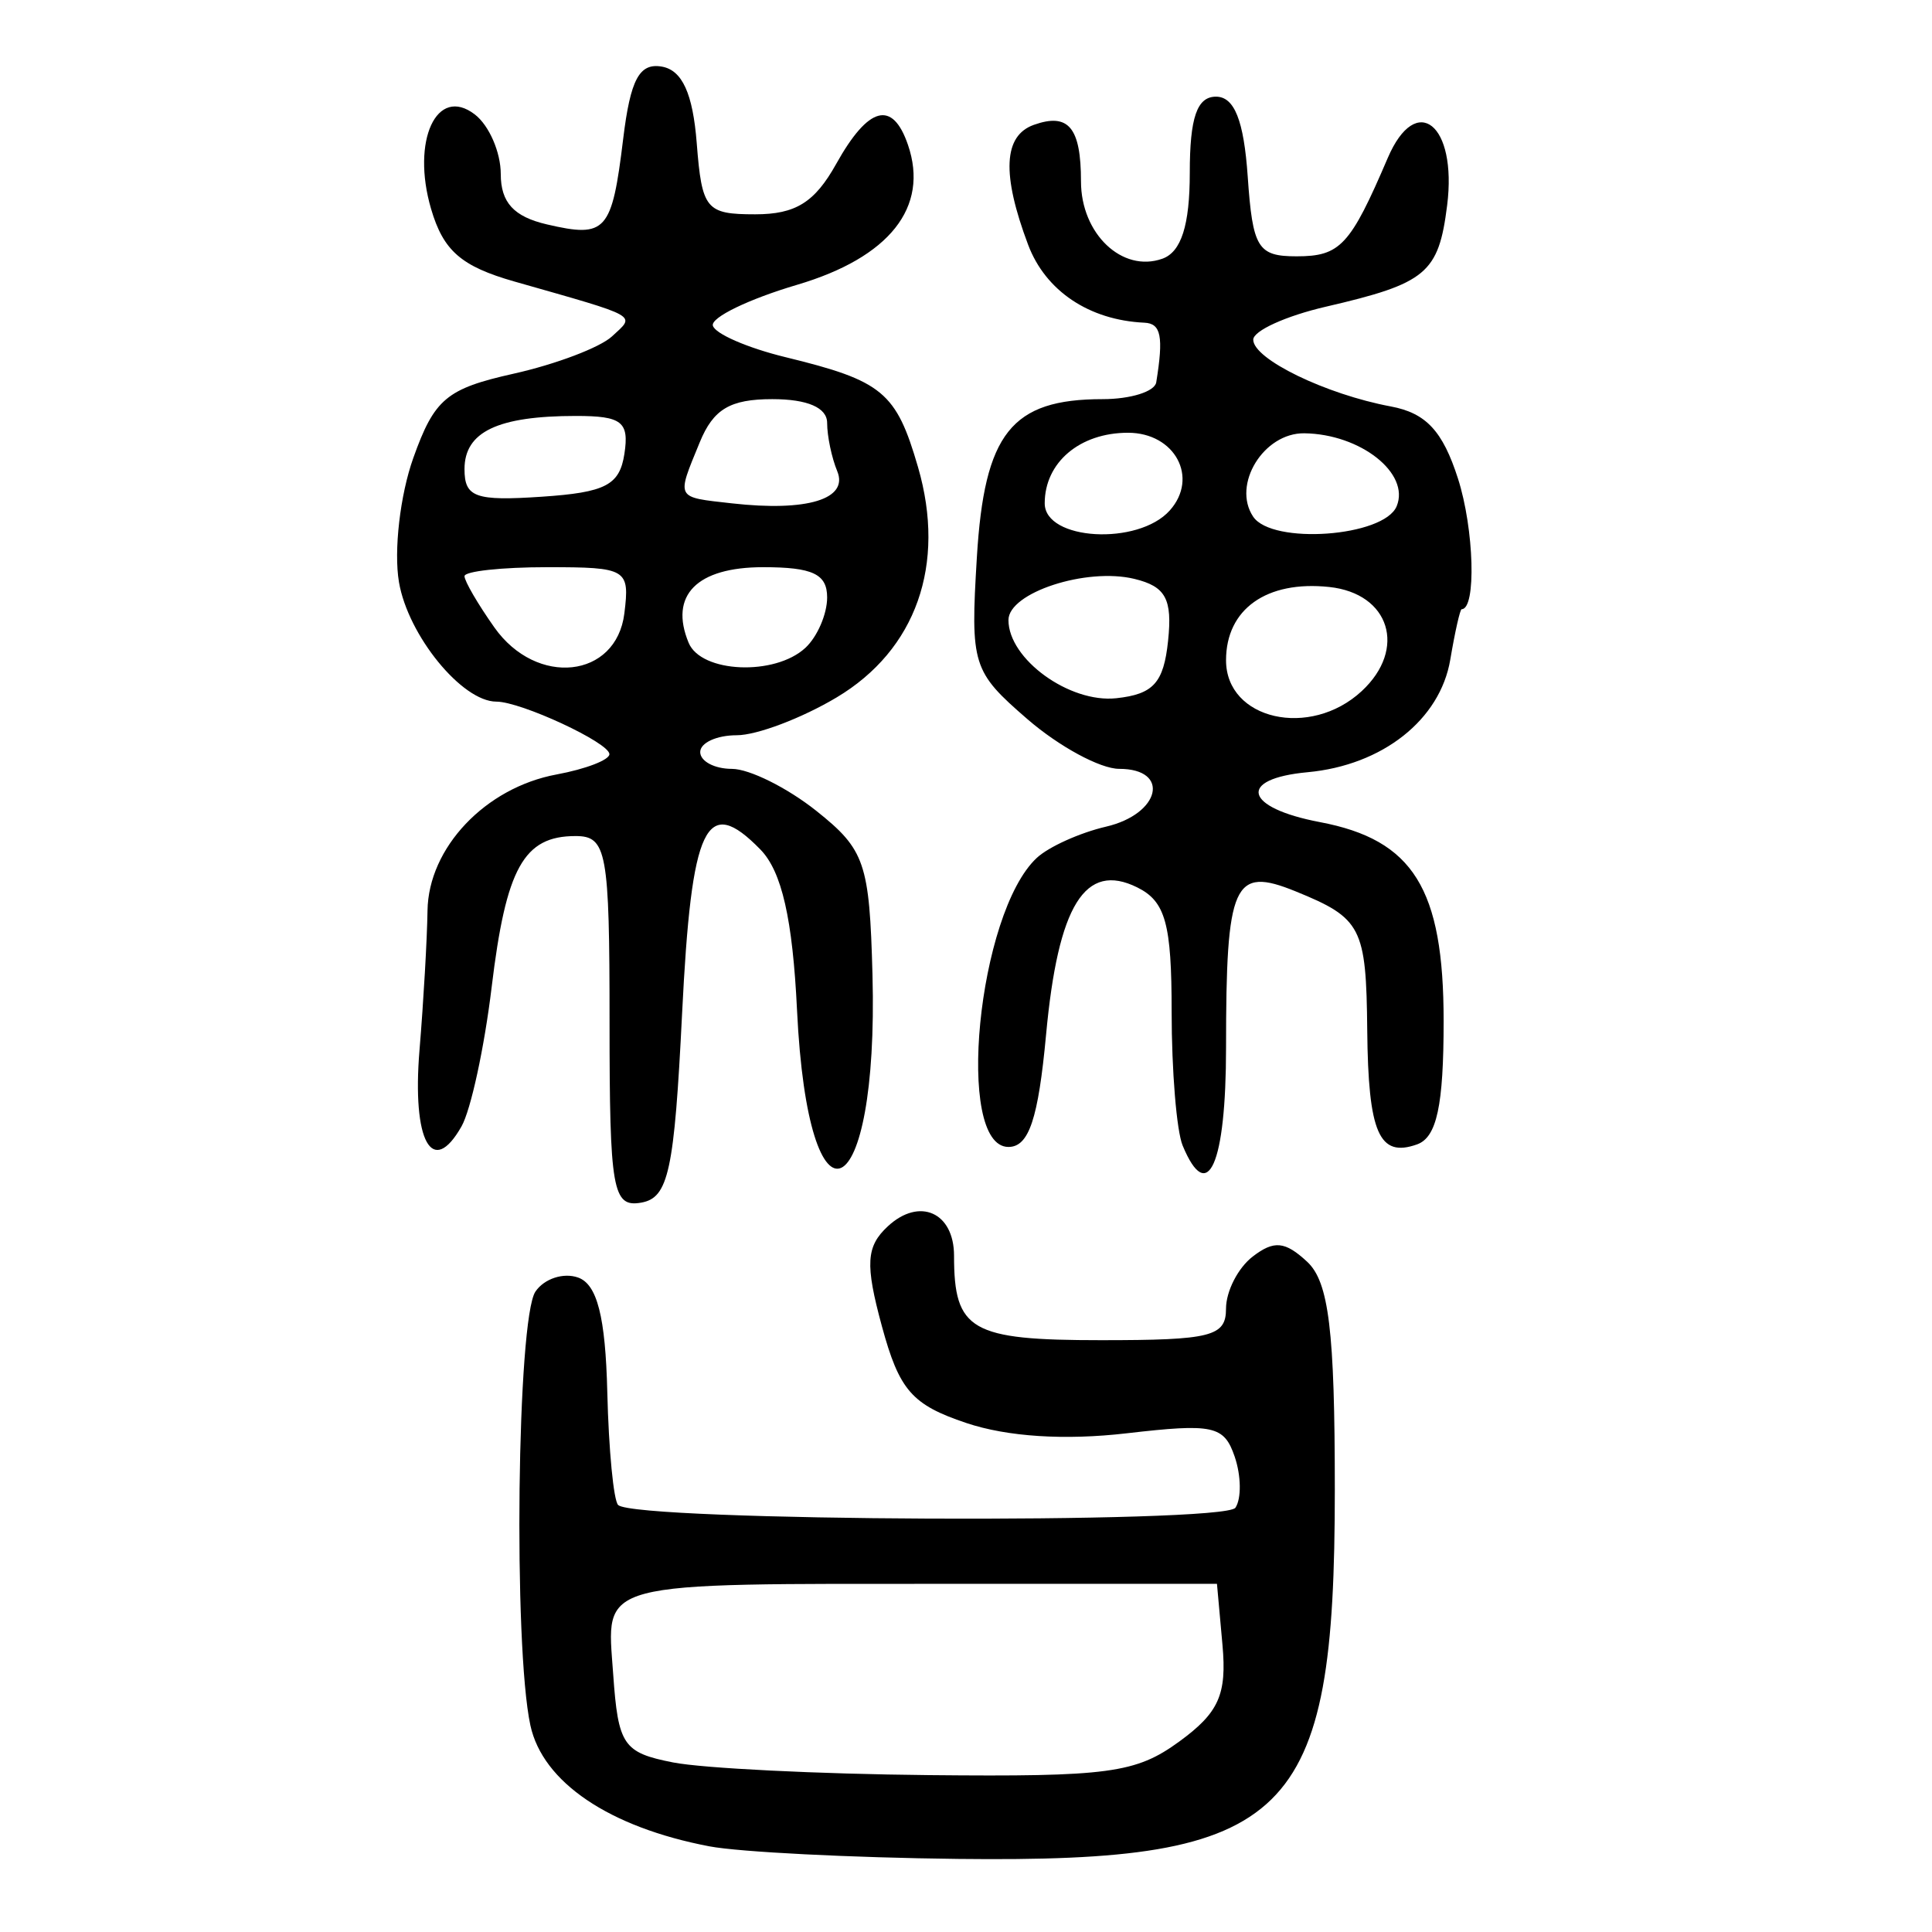 <?xml version="1.0" encoding="UTF-8" standalone="no"?>
<!-- Created with Inkscape (http://www.inkscape.org/) -->

<svg
   xmlns:dc="http://purl.org/dc/elements/1.1/"
   xmlns:cc="http://creativecommons.org/ns#"
   xmlns:rdf="http://www.w3.org/1999/02/22-rdf-syntax-ns#"
   xmlns:svg="http://www.w3.org/2000/svg"
   xmlns="http://www.w3.org/2000/svg"
   xmlns:sodipodi="http://sodipodi.sourceforge.net/DTD/sodipodi-0.dtd"
   xmlns:inkscape="http://www.inkscape.org/namespaces/inkscape"
   width="300"
   height="300"
   id="svg2"
   version="1.1"
   inkscape:version="0.48.3.1 r9886"
   sodipodi:docname="dessin.svg">
  <defs
     id="defs4" />
  <sodipodi:namedview
     id="base"
     pagecolor="#ffffff"
     bordercolor="#666666"
     borderopacity="1.0"
     inkscape:pageopacity="0.0"
     inkscape:pageshadow="2"
     inkscape:zoom="1.979899"
     inkscape:cx="177.90592"
     inkscape:cy="148.81909"
     inkscape:document-units="px"
     inkscape:current-layer="layer1"
     showgrid="false"
     inkscape:window-width="1215"
     inkscape:window-height="1000"
     inkscape:window-x="65"
     inkscape:window-y="24"
     inkscape:window-maximized="1" />
  <g
     inkscape:label="Calque 1"
     inkscape:groupmode="layer"
     id="layer1"
     transform="translate(0,-752.362)">
    <path
       style="fill:#000000"
       d="m 110.136,1039.057 c -15.554,-2.971 -25.871,-9.949 -27.779,-18.787 -2.666,-12.354 -2.07,-63.173 0.79,-67.359 1.369,-2.003 4.349,-2.98 6.622,-2.172 2.961,1.053 4.247,6.103 4.532,17.799 0.219,8.981 0.98,16.868 1.69,17.526 2.744,2.543 94.164,2.941 95.846,0.417 0.945,-1.417 0.893,-4.987 -0.115,-7.932 -1.652,-4.824 -3.317,-5.183 -16.783,-3.624 -9.6,1.112 -18.504,0.54 -24.884,-1.599 -8.45,-2.832 -10.411,-5.079 -13.116,-15.035 -2.616,-9.63 -2.452,-12.38 0.927,-15.512 4.914,-4.554 10.278,-2.164 10.278,4.58 0,11.605 2.614,13.106 22.825,13.106 17.108,0 19.407,-0.58 19.407,-4.899 0,-2.695 1.865,-6.334 4.145,-8.087 3.307,-2.543 5.014,-2.382 8.447,0.799 3.382,3.135 4.302,10.701 4.302,35.397 0,51.257 -6.807,57.927 -58.518,57.338 -16.594,-0.189 -33.972,-1.07 -38.618,-1.957 z m 72.974,-16.265 c 6.151,-4.484 7.409,-7.295 6.715,-15.004 l -0.855,-9.486 -40.825,0 c -56.308,0 -53.955,-0.623 -52.931,14.015 0.773,11.039 1.553,12.192 9.29,13.714 4.646,0.914 22.529,1.801 39.741,1.97 27.89,0.275 32.118,-0.292 38.864,-5.209 z M 94.651,911.08 c 0,-26.527 -0.433,-28.895 -5.286,-28.895 -8.047,0 -10.789,4.945 -13.024,23.485 -1.124,9.329 -3.229,19.049 -4.678,21.601 -4.555,8.022 -7.695,2.303 -6.521,-11.874 0.622,-7.502 1.18,-17.235 1.242,-21.629 0.137,-9.764 8.98,-19.097 20.036,-21.146 4.527,-0.839 8.221,-2.26 8.209,-3.157 -0.024,-1.784 -13.735,-8.154 -17.55,-8.154 -5.34,0 -13.722,-10.282 -15.128,-18.558 -0.826,-4.862 0.176,-13.537 2.226,-19.278 3.279,-9.184 5.154,-10.757 15.602,-13.093 6.531,-1.46 13.395,-4.064 15.252,-5.786 3.664,-3.396 4.523,-2.913 -15.135,-8.516 -8.283,-2.361 -11.051,-4.771 -12.961,-11.288 -3.106,-10.598 0.885,-19.206 6.796,-14.659 2.215,1.704 4.027,5.867 4.027,9.252 0,4.418 2.022,6.625 7.17,7.822 9.194,2.139 10.086,1.137 11.842,-13.305 1.121,-9.217 2.512,-11.81 6.005,-11.196 3.158,0.555 4.81,4.176 5.412,11.866 0.806,10.304 1.432,11.067 9.078,11.067 6.277,0 9.242,-1.845 12.58,-7.828 5.007,-8.973 8.744,-9.963 11.144,-2.954 3.316,9.684 -2.865,17.483 -17.222,21.73 -7.497,2.217 -13.382,5.065 -13.077,6.327 0.304,1.263 5.375,3.47 11.268,4.905 15.105,3.679 17.204,5.419 20.59,17.071 4.397,15.134 -0.291,28.401 -12.638,35.769 -5.412,3.229 -12.391,5.871 -15.51,5.871 -3.119,0 -5.671,1.174 -5.671,2.609 0,1.435 2.217,2.611 4.927,2.613 2.71,0.002 8.615,2.943 13.123,6.536 7.529,6.001 8.237,8.07 8.7,25.438 0.973,36.461 -9.973,41.614 -11.716,5.515 -0.685,-14.184 -2.366,-21.563 -5.686,-24.964 -8.456,-8.659 -10.708,-3.939 -12.164,25.489 -1.208,24.423 -2.108,28.59 -6.335,29.338 -4.453,0.788 -4.927,-1.911 -4.927,-28.023 z m 2.299,-63.469 c 0.857,-6.901 0.399,-7.176 -11.966,-7.176 -7.071,0 -12.857,0.628 -12.857,1.397 0,0.768 2.089,4.352 4.643,7.964 6.549,9.264 18.925,7.924 20.18,-2.185 z m 28.109,5.349 c 1.858,-1.722 3.379,-5.245 3.379,-7.828 0,-3.636 -2.245,-4.697 -9.943,-4.697 -10.307,0 -14.614,4.374 -11.563,11.742 1.94,4.685 13.383,5.18 18.127,0.783 z m 4.946,-27.433 c -0.862,-2.082 -1.567,-5.45 -1.567,-7.485 0,-2.379 -3.042,-3.701 -8.516,-3.701 -6.551,0 -9.15,1.545 -11.262,6.693 -3.64,8.874 -3.841,8.493 4.997,9.489 11.675,1.316 18.143,-0.661 16.348,-4.996 z m -33.046,-2.705 c 0.761,-4.965 -0.399,-5.871 -7.512,-5.871 -12.152,0 -17.319,2.463 -17.319,8.257 0,4.374 1.682,4.977 11.966,4.287 9.947,-0.667 12.118,-1.793 12.866,-6.673 z M 183.641,930.245 c -0.94,-2.27 -1.709,-11.623 -1.709,-20.783 0,-13.678 -0.954,-17.129 -5.335,-19.302 -8.107,-4.021 -12.296,2.738 -14.162,22.851 -1.216,13.103 -2.67,17.448 -5.842,17.448 -8.352,0 -4.792,-36.337 4.397,-44.883 1.853,-1.723 6.689,-3.905 10.748,-4.849 8.46,-1.968 10.057,-8.979 2.046,-8.979 -2.933,0 -9.342,-3.471 -14.242,-7.713 -8.558,-7.409 -8.867,-8.397 -7.856,-25.124 1.166,-19.287 5.363,-24.57 19.523,-24.57 4.35,0 8.098,-1.174 8.331,-2.609 1.152,-7.117 0.751,-9.144 -1.83,-9.261 -8.587,-0.391 -15.367,-4.936 -18.066,-12.11 -4.124,-10.965 -3.837,-16.932 0.897,-18.615 5.376,-1.912 7.314,0.417 7.314,8.789 0,8.132 6.405,14.216 12.634,12.001 2.935,-1.044 4.259,-5.191 4.259,-13.339 0,-8.572 1.119,-11.824 4.069,-11.824 2.857,0 4.325,3.692 4.927,12.395 0.769,11.109 1.556,12.395 7.59,12.395 6.782,0 8.331,-1.671 14.154,-15.27 4.425,-10.334 10.809,-5.239 9.222,7.36 -1.329,10.547 -3.204,12.113 -18.845,15.737 -6.194,1.435 -11.262,3.739 -11.262,5.119 0,3.012 11.271,8.483 21.356,10.366 5.47,1.022 8.063,3.805 10.436,11.203 2.515,7.841 2.865,20.281 0.571,20.281 -0.246,0 -1.041,3.523 -1.767,7.828 -1.575,9.341 -10.528,16.409 -22.149,17.484 -10.979,1.016 -9.873,5.516 1.904,7.748 14.498,2.748 19.212,10.325 19.212,30.879 0,13.152 -1.061,18.075 -4.133,19.167 -5.887,2.094 -7.574,-1.774 -7.729,-17.717 -0.155,-16.017 -0.873,-17.409 -11.129,-21.58 -9.649,-3.924 -10.795,-1.35 -10.795,24.247 0,18.173 -2.851,24.617 -6.738,15.23 z m 27.803,-70.565 c 7.06,-6.543 4.368,-15.172 -5.046,-16.172 -9.725,-1.033 -16.019,3.438 -16.019,11.381 0,9.243 13.057,12.213 21.065,4.791 z m -30.065,-7.814 c 0.683,-6.502 -0.369,-8.436 -5.229,-9.614 -7.466,-1.81 -19.557,2.143 -19.557,6.394 0,6.057 9.472,12.921 16.746,12.136 5.763,-0.622 7.355,-2.387 8.041,-8.915 z m 0.257,-20.233 c 4.559,-5.092 0.812,-12.073 -6.481,-12.073 -7.49,0 -12.932,4.612 -12.932,10.959 0,5.773 14.495,6.605 19.412,1.114 z m 35.238,-0.662 c 2.115,-5.108 -5.609,-11.21 -14.339,-11.328 -6.313,-0.085 -11.261,7.972 -7.948,12.941 2.936,4.403 20.317,3.145 22.287,-1.613 z"
       id="path3002"
       inkscape:connector-curvature="0" />
  </g>
</svg>
